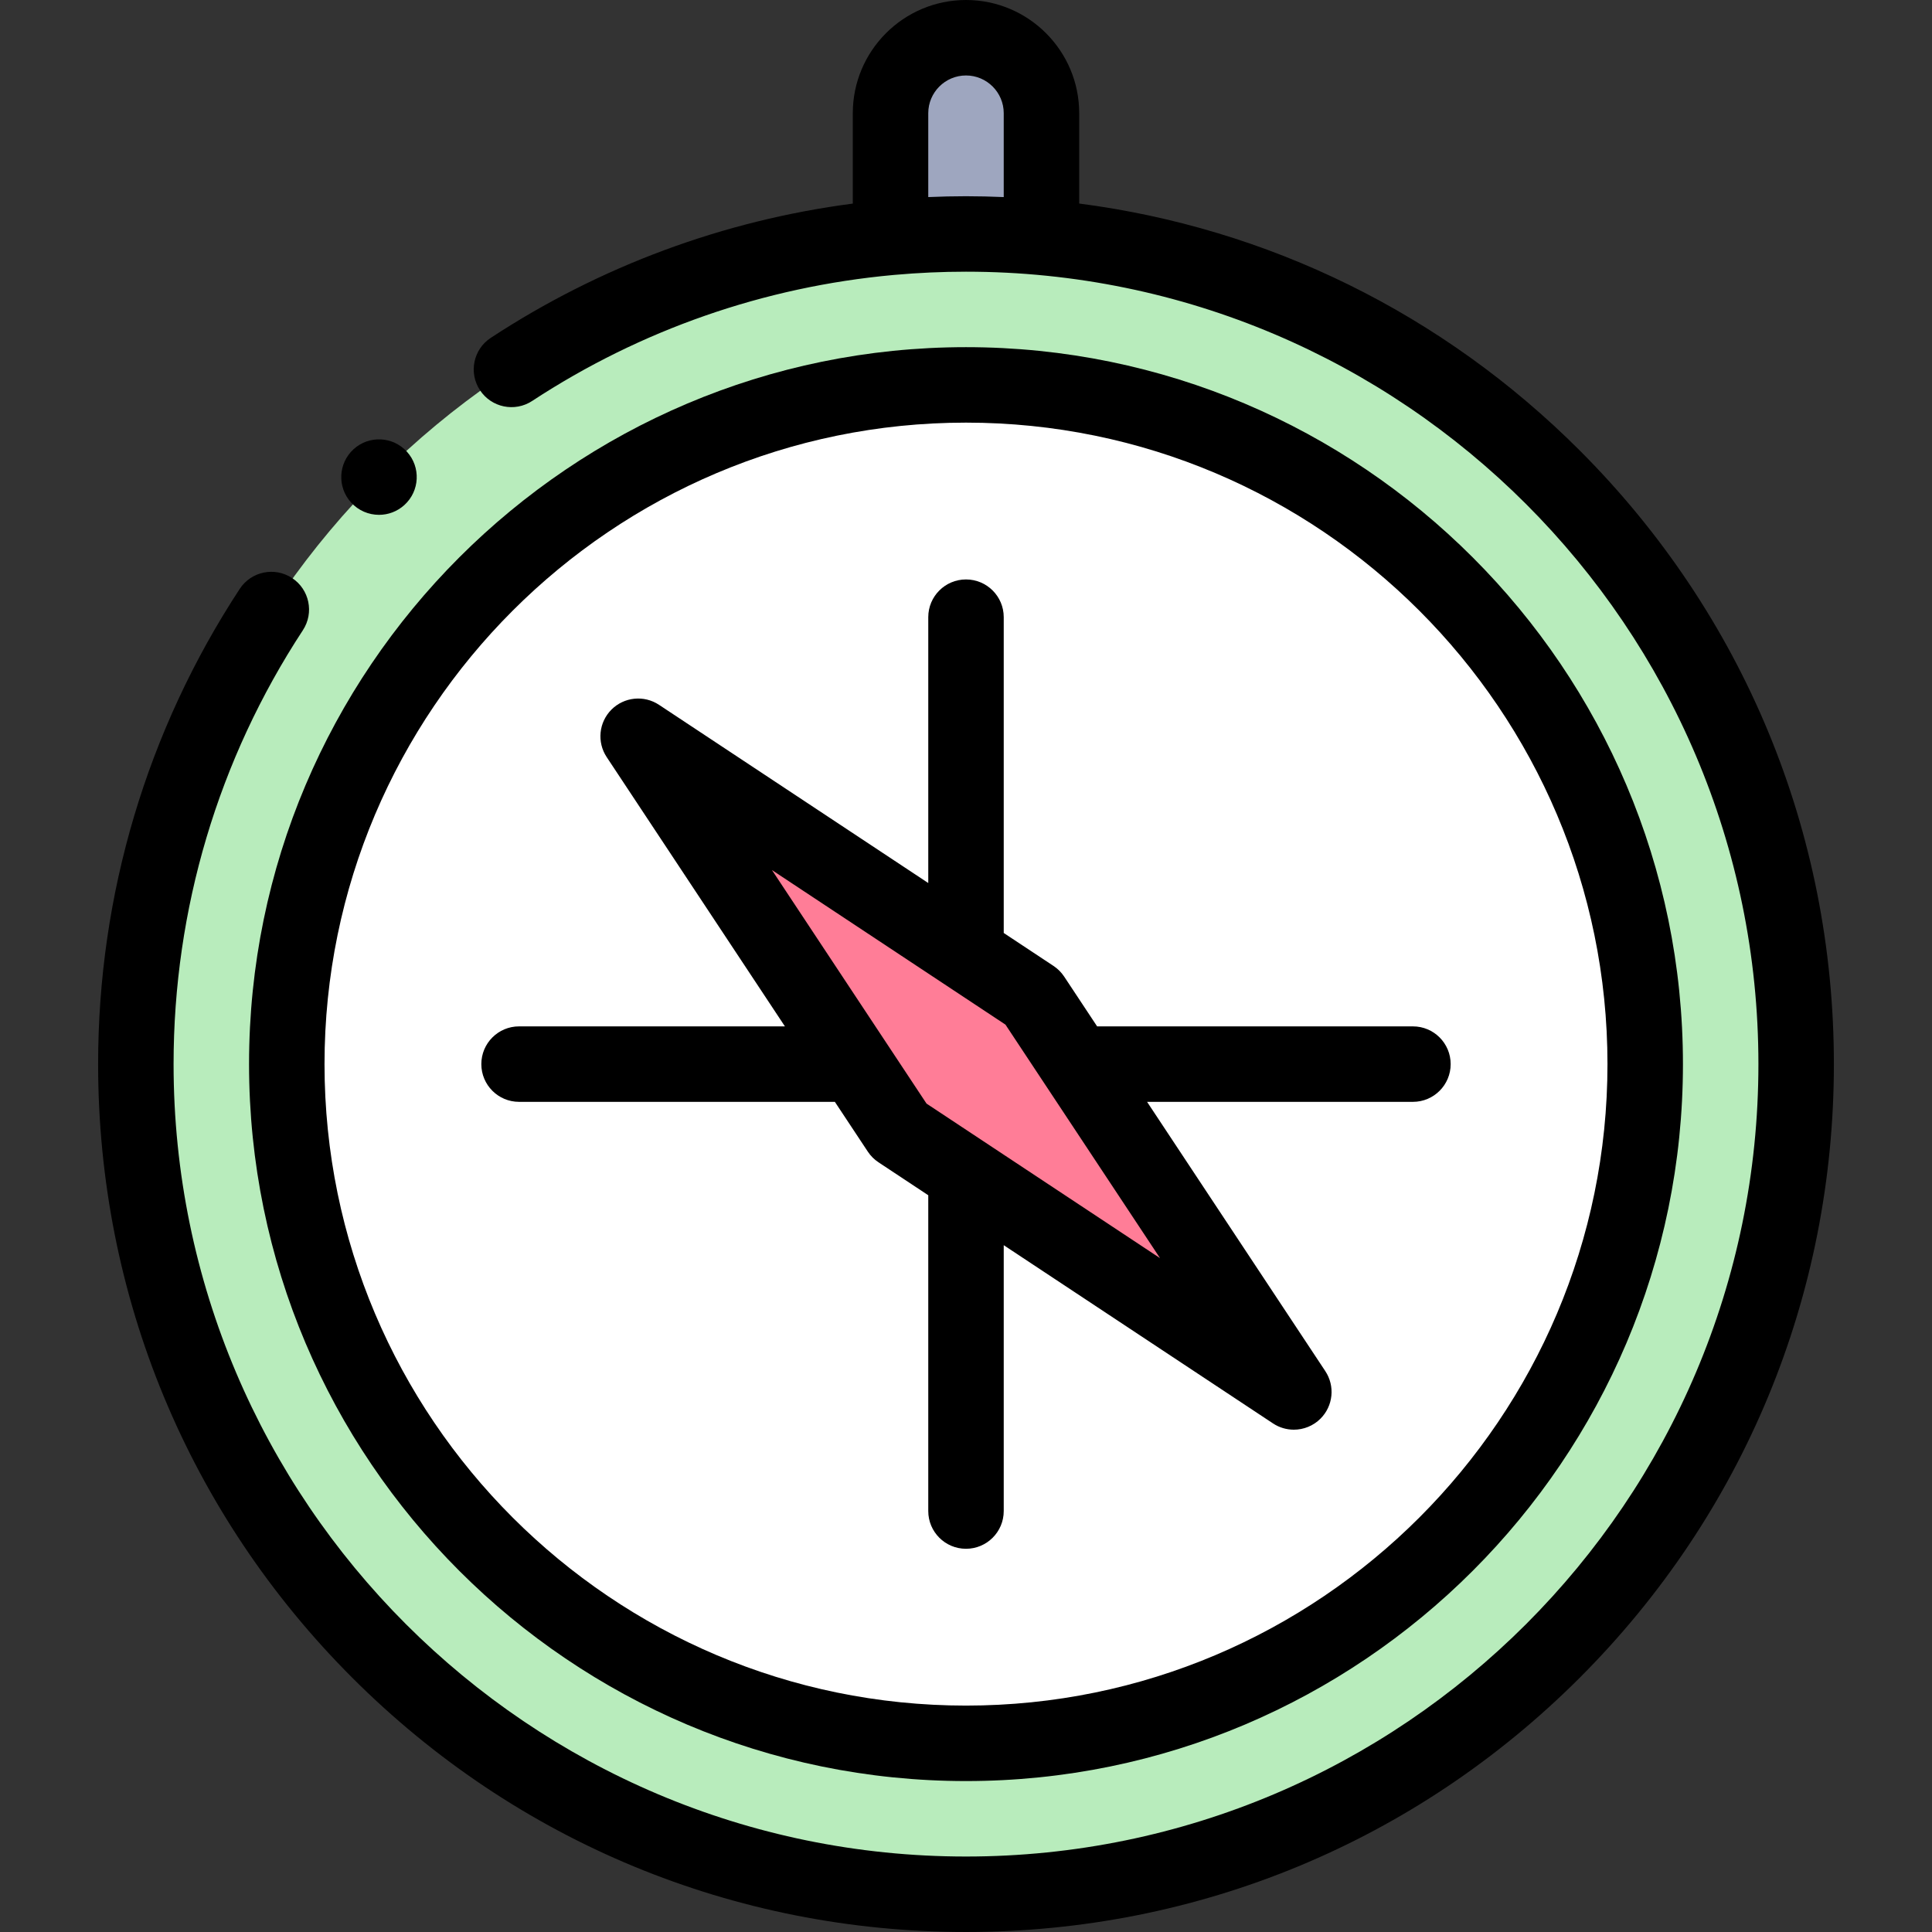 <svg id="Layer_1" enable-background="new 0 0 512.002 512.002" height="512" viewBox="0 0 512.002 512.002" width="512" xmlns="http://www.w3.org/2000/svg"><rect x="0" y="0" width="512.002" height="512.002" fill="#333333" stroke="none"/><g clip-rule="evenodd" fill-rule="evenodd"><path d="m238.323 299.68 17.678 11.7 86.881 57.503-57.503-86.881-11.701-17.678-17.677-11.7-86.882-57.504 57.504 86.882z" fill="#ff7d97"/><path d="m273.678 264.324 11.7 17.678 57.504 86.882-86.881-57.504-17.678-11.7-11.7-17.678-57.504-86.882 86.882 57.504zm162.323 17.678c0-99.411-80.589-180-180-180s-180 80.589-180 180 80.589 180 180 180 180-80.589 180-180z" fill="#fff"/><path d="m256.001 102.002c99.411 0 180 80.589 180 180s-80.589 180-180 180-180-80.589-180-180 80.588-180 180-180zm20-39.103c-6.587-.594-13.258-.897-20-.897s-13.413.303-20 .897c-112.13 10.105-200 104.342-200 219.103 0 121.503 98.497 220 220 220s220-98.497 220-220c0-114.761-87.87-208.999-200-219.103z" fill="#b8ecbc"/><path d="m276.001 62.899v-32.899c0-11-9-20-20-20s-20 9-20 20v32.899c6.587-.594 13.258-.897 20-.897 6.741 0 13.412.303 20 .897z" fill="#9ea6bf"/></g><path d="m418.635 119.367c-36.288-36.287-82.568-58.943-132.634-65.425v-23.942c0-16.542-13.458-30-30-30s-30 13.458-30 30v23.953c-34.188 4.464-66.902 16.539-95.942 35.583-4.618 3.028-5.907 9.228-2.878 13.846 3.028 4.618 9.227 5.906 13.846 2.878 28.793-18.882 61.547-30.263 95.691-33.381.16-.011.32-.023.478-.042 6.228-.554 12.501-.837 18.805-.837 115.794 0 210 94.206 210 210s-94.206 210-210 210-210-94.206-210-210c0-41.035 11.848-80.794 34.264-114.981 3.028-4.619 1.739-10.818-2.879-13.846-4.619-3.027-10.817-1.739-13.846 2.879-24.558 37.454-37.538 81.006-37.538 125.948 0 61.435 23.924 119.193 67.365 162.635 43.441 43.441 101.199 67.365 162.634 67.365s119.193-23.924 162.634-67.365c43.442-43.441 67.366-101.2 67.366-162.635s-23.924-119.191-67.366-162.633zm-172.635-67.141v-22.226c0-5.514 4.486-10 10-10s10 4.486 10 10v22.228c-3.322-.141-6.655-.226-10-.226-3.342 0-6.675.081-10 .224z"/><path d="m256 472.002c104.767 0 190-85.233 190-190s-85.233-190-190-190c-104.766 0-190 85.234-190 190s85.234 190 190 190zm0-360.001c93.739 0 170 76.262 170 170s-76.262 170-170 170-170-76.262-170-170c.001-93.738 76.263-170 170-170z"/><path d="m137.559 292.002h83.691l8.734 13.197c.741 1.12 1.7 2.079 2.82 2.82l13.197 8.735v83.691c0 5.523 4.477 10 10 10 5.522 0 10-4.477 10-10v-70.455l71.362 47.232c1.687 1.116 3.606 1.661 5.517 1.661 2.581 0 5.142-.997 7.074-2.929 3.361-3.362 3.892-8.626 1.268-12.59l-47.232-71.362h70.455c5.522 0 10-4.477 10-10s-4.478-10-10-10h-83.692l-8.734-13.197c-.741-1.12-1.7-2.079-2.819-2.82l-13.197-8.735v-83.691c0-5.523-4.478-10-10-10-5.523 0-10 4.477-10 10v70.454l-71.362-47.232c-3.965-2.624-9.229-2.094-12.591 1.268s-3.892 8.626-1.268 12.59l47.232 71.363h-70.454c-5.523 0-10 4.477-10 10s4.476 10 9.999 10zm128.904-20.462 40.955 61.879-61.879-40.955-40.955-61.879z"/><path d="m100.44 136.438c2.4 0 4.808-.859 6.724-2.601l.005-.005c4.086-3.715 4.385-10.037.67-14.124-3.713-4.086-10.042-4.386-14.128-.67-4.086 3.715-4.388 10.04-.673 14.126 1.974 2.172 4.683 3.274 7.402 3.274z"/></svg>